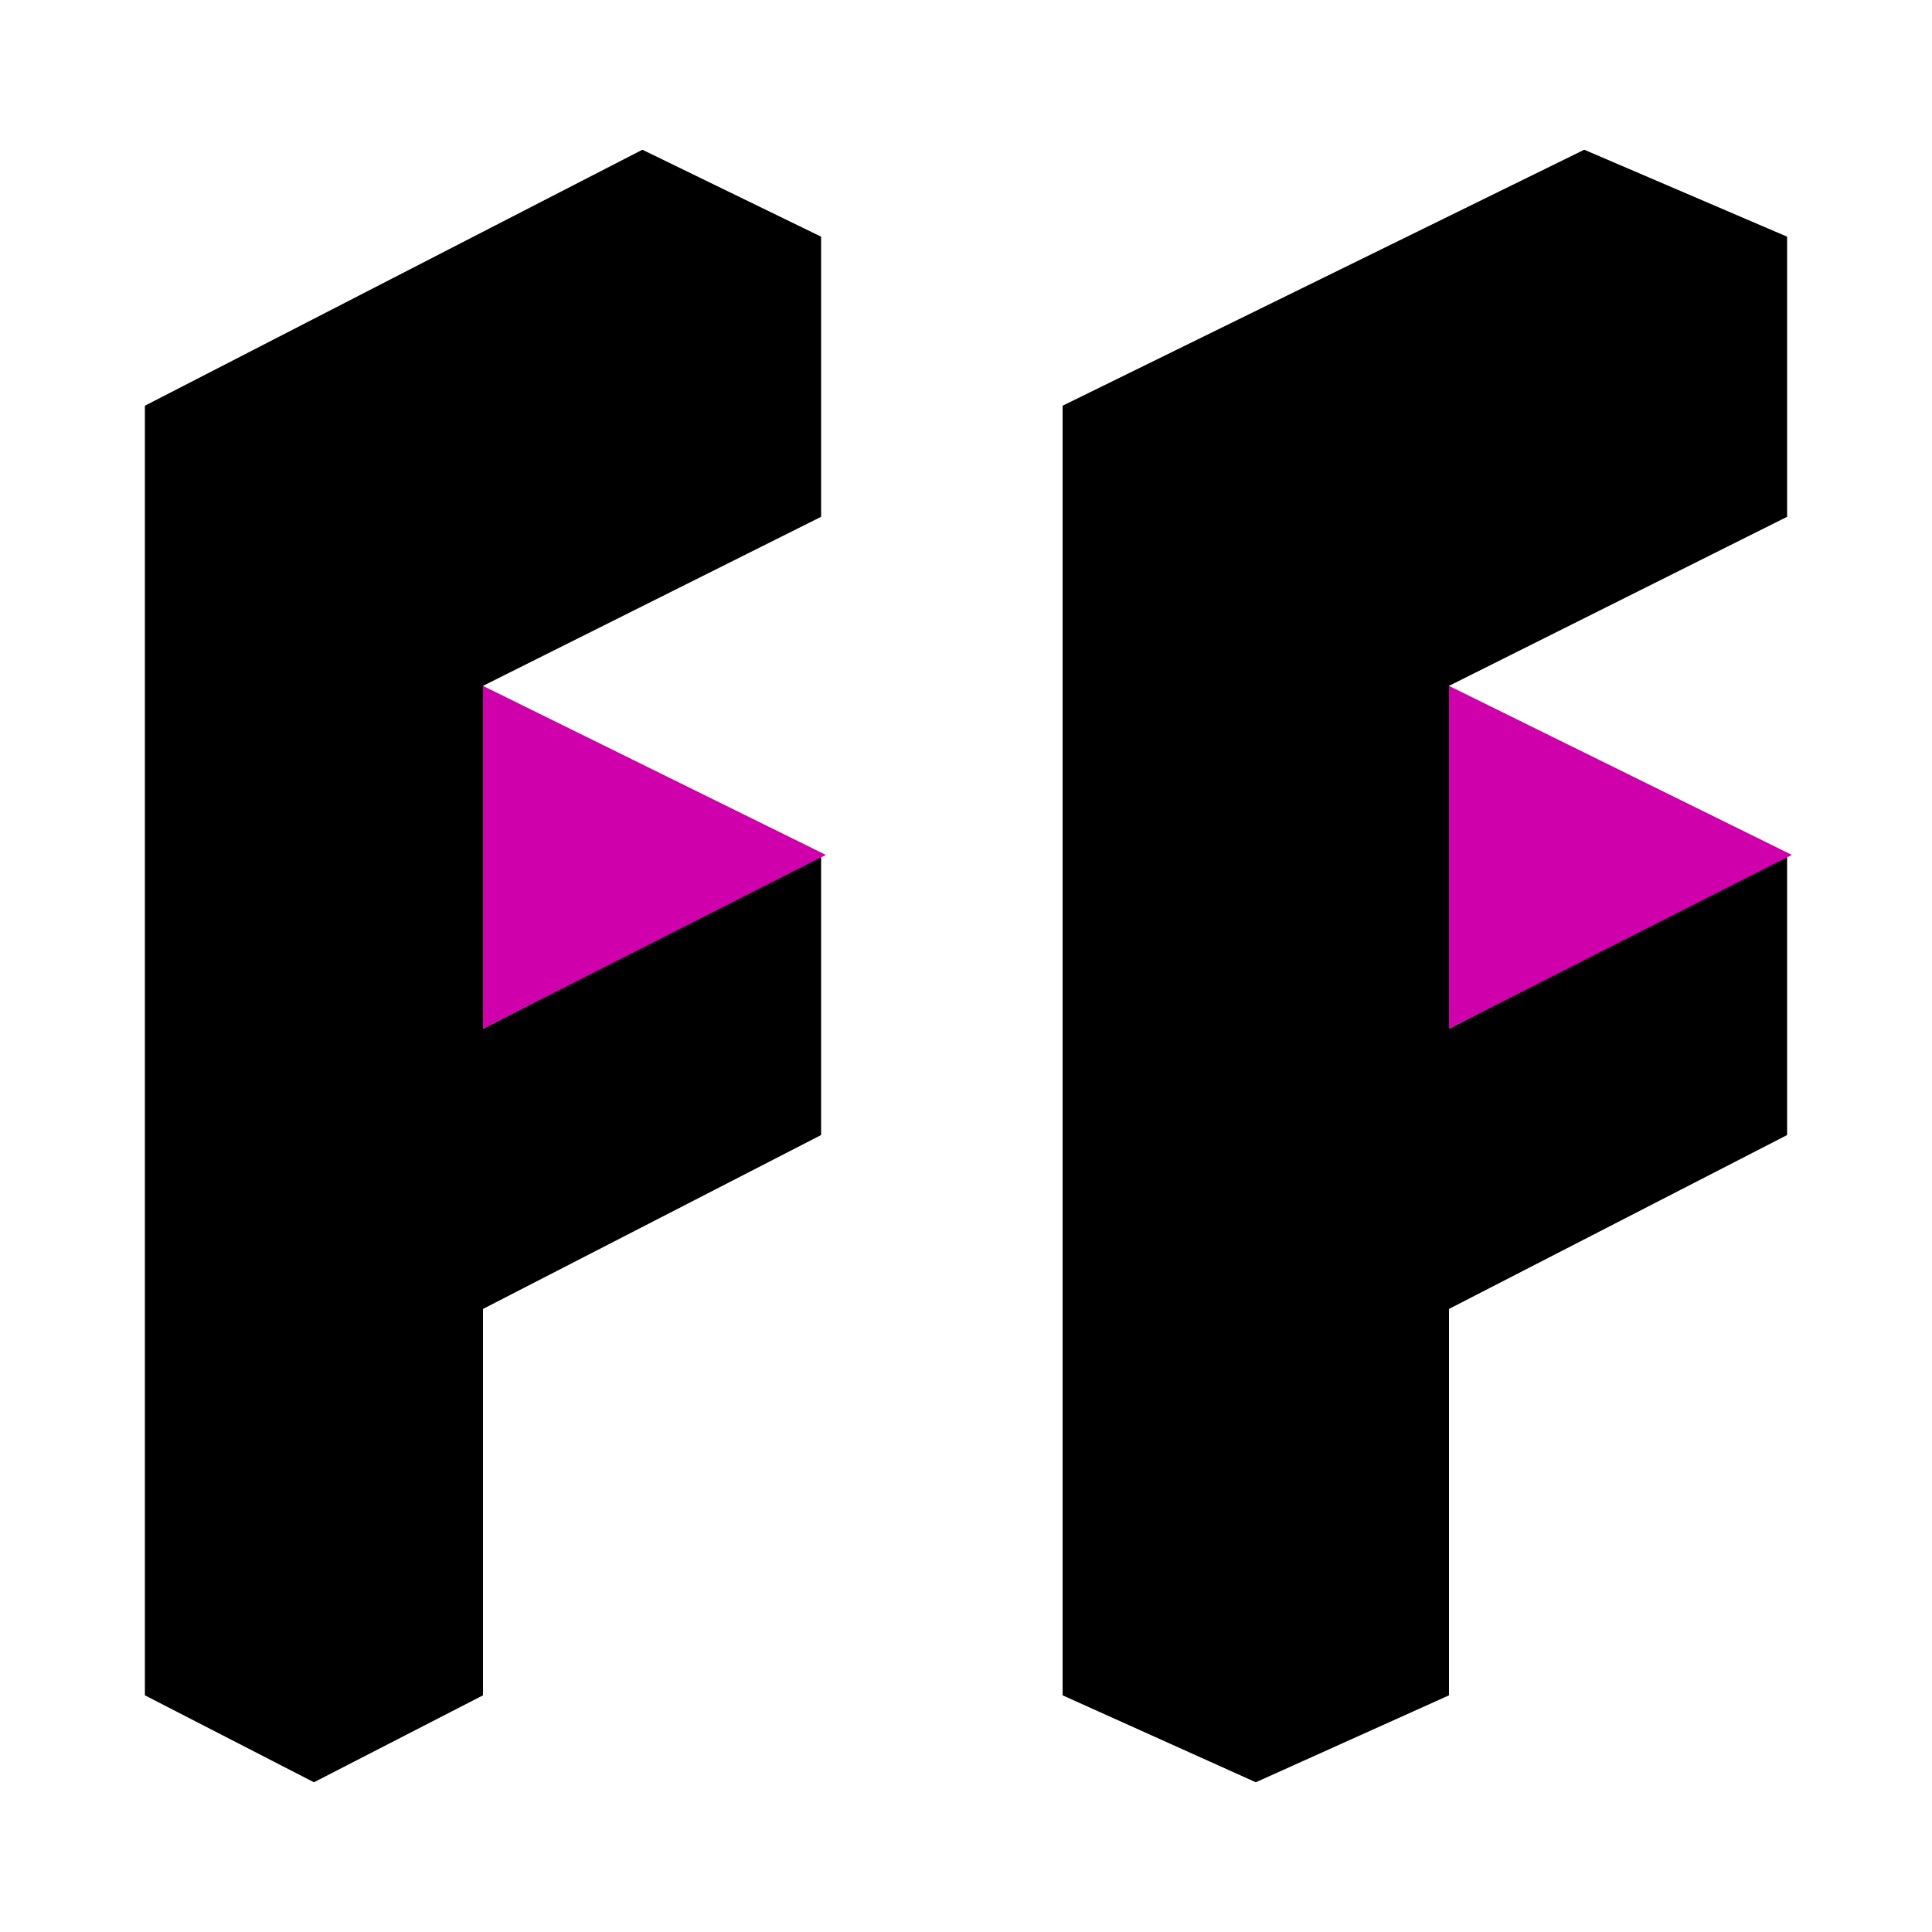 <svg xmlns="http://www.w3.org/2000/svg" viewBox="0 0 40 40" enable-background="new 0 0 40 40"><path d="M22 8.4v26.7l4 1.8 4-1.8v-8l7-3.6v-5.8l-7 3.6v-7.1l7-3.5V4.9l-4.2-1.8z"/><path fill="#cf00ab" d="M30 14.2v7.1l7.1-3.6z"/><path d="M3 8.4v26.7l3.5 1.8 3.5-1.8v-8l7-3.6v-5.8l-7 3.6v-7.1l7-3.5V4.9l-3.7-1.8z"/><path fill="#cf00ab" d="M10 14.2v7.1l7.1-3.6z"/></svg>